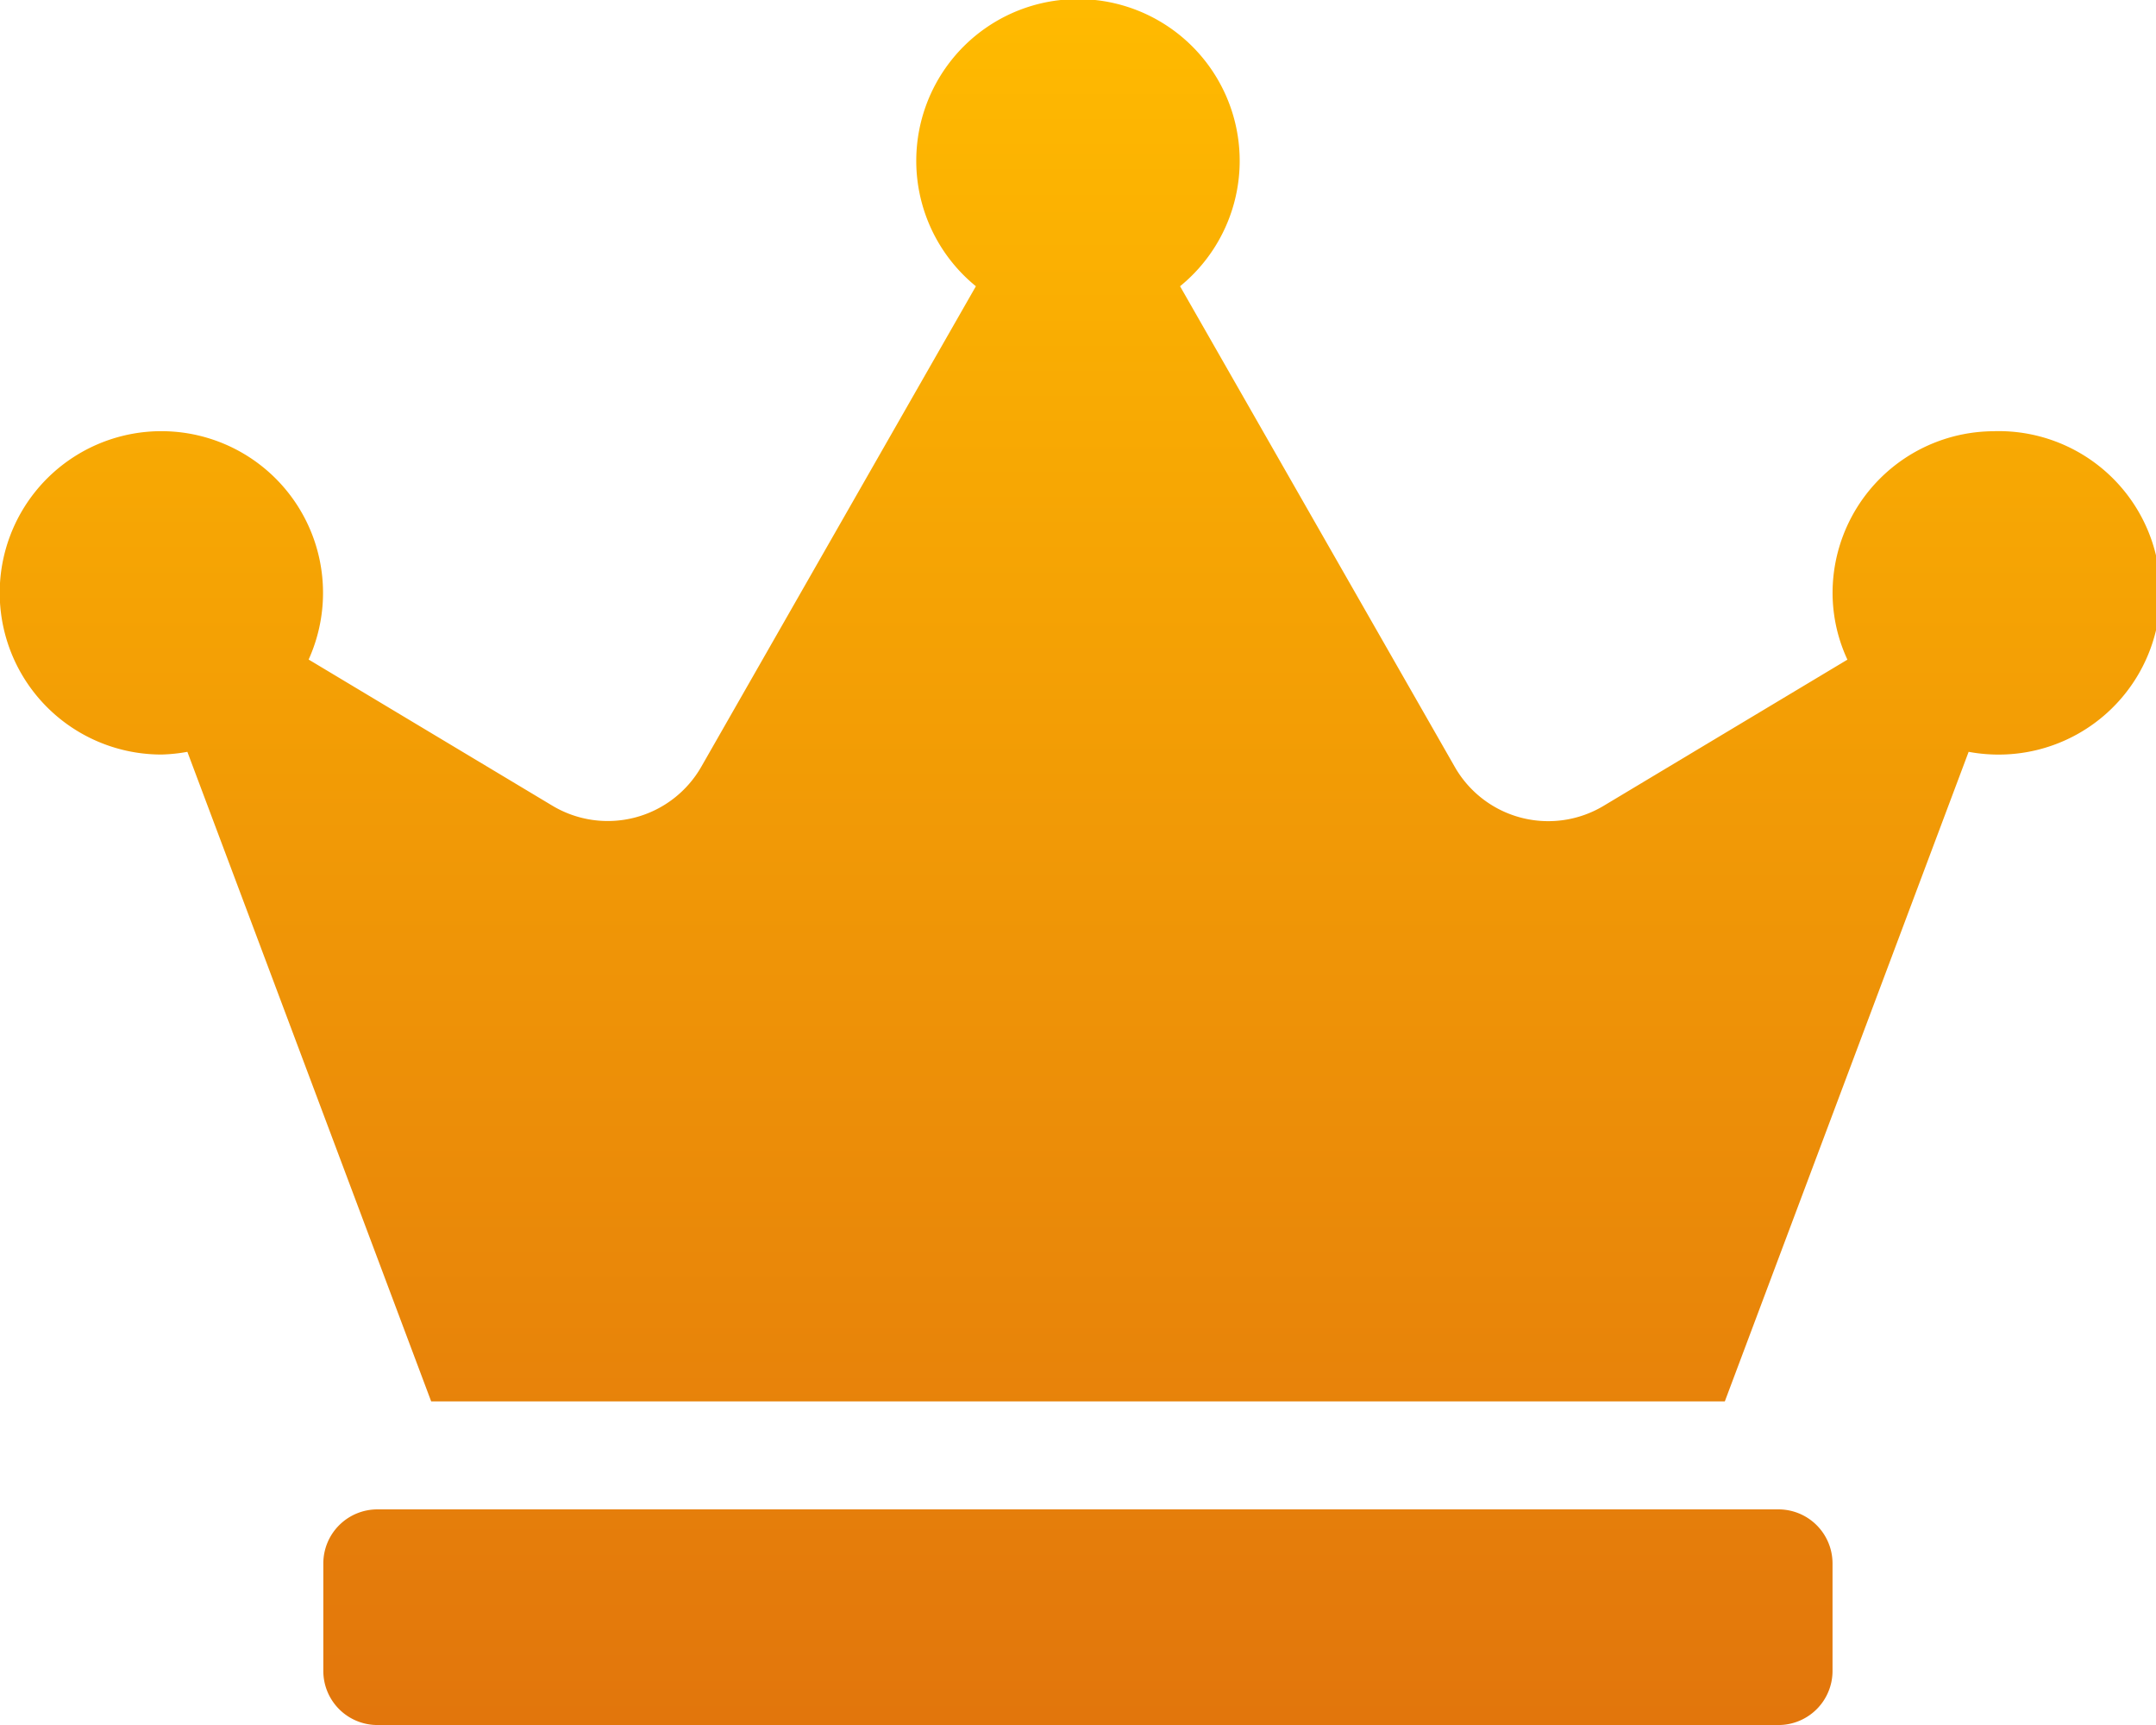 <svg xmlns="http://www.w3.org/2000/svg" xmlns:xlink="http://www.w3.org/1999/xlink" width="40.677" height="32.542" viewBox="0 0 40.677 32.542"><defs><linearGradient id="a" x1="0.5" x2="0.5" y2="1" gradientUnits="objectBoundingBox"><stop offset="0" stop-color="#ffba00"/><stop offset="1" stop-color="#e2760c"/></linearGradient></defs><path d="M33.559,28.474H7.118A1.02,1.02,0,0,0,6.1,29.491v2.034a1.02,1.02,0,0,0,1.017,1.017h26.44a1.02,1.02,0,0,0,1.017-1.017V29.491A1.02,1.02,0,0,0,33.559,28.474ZM37.626,8.135a3.052,3.052,0,0,0-3.051,3.051,2.989,2.989,0,0,0,.28,1.258l-4.6,2.758a2.031,2.031,0,0,1-2.809-.737L22.264,5.4a3.051,3.051,0,1,0-3.852,0l-5.18,9.063a2.033,2.033,0,0,1-2.809.737l-4.6-2.758a3.05,3.05,0,1,0-2.777,1.792,3.115,3.115,0,0,0,.489-.051l4.6,12.254H32.542l4.6-12.254a3.115,3.115,0,0,0,.489.051,3.051,3.051,0,1,0,0-6.1Z" transform="translate(0 0)" fill="url(#a)"/></svg>